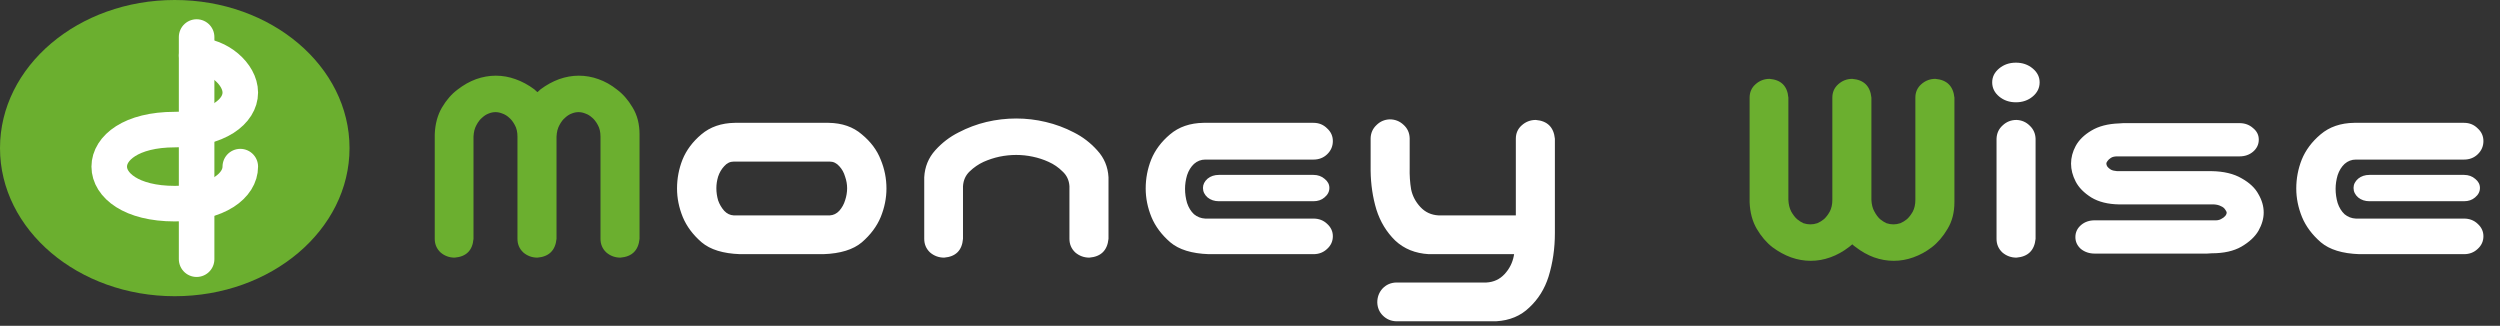 <svg width="422" height="55" viewBox="0 0 422 55" fill="none" xmlns="http://www.w3.org/2000/svg">
<rect x="0" y="0" width="422" height="55" fill="#333333" stroke="none"/>
<path d="M29.5 50C45.792 50 59 38.807 59 25C59 11.193 45.792 0 29.5 0C13.208 0 0 11.193 0 25C0 38.807 13.208 50 29.5 50Z" fill="#6BAF2F"/>
<path d="M33.188 9.375C36.875 9.375 40.562 12.5 40.562 15.625C40.562 18.75 36.875 21.875 29.5 21.875C22.125 21.875 18.438 25 18.438 28.125C18.438 31.25 22.125 34.375 29.5 34.375C36.875 34.375 40.562 31.25 40.562 28.125" stroke="white" stroke-width="6" stroke-linecap="round"/>
<path d="M33.188 6.25V43.75" stroke="white" stroke-width="6" stroke-linecap="round"/>
<path d="M83.687 12.775C84.827 12.775 85.933 12.971 87.008 13.361C88.114 13.752 89.172 14.322 90.181 15.07C90.344 15.233 90.523 15.396 90.719 15.559C90.881 15.396 91.06 15.233 91.256 15.07C92.265 14.322 93.306 13.752 94.381 13.361C95.487 12.971 96.594 12.775 97.701 12.775C98.84 12.775 99.947 12.971 101.021 13.361C102.128 13.752 103.17 14.338 104.146 15.119C105.155 15.868 106.034 16.877 106.783 18.146C107.564 19.416 107.955 20.93 107.955 22.688V40.315C107.76 42.268 106.685 43.325 104.732 43.488C103.821 43.488 103.023 43.195 102.34 42.609C101.689 41.991 101.363 41.226 101.363 40.315V23.078C101.363 22.297 101.217 21.646 100.924 21.125C100.631 20.572 100.305 20.148 99.947 19.855C99.589 19.53 99.215 19.302 98.824 19.172C98.433 19.009 98.043 18.928 97.652 18.928C97.261 18.928 96.871 19.009 96.48 19.172C96.122 19.302 95.764 19.53 95.406 19.855C95.048 20.148 94.722 20.572 94.43 21.125C94.136 21.646 93.974 22.297 93.941 23.078V40.315C93.746 42.268 92.672 43.325 90.719 43.488C89.807 43.488 89.01 43.195 88.326 42.609C87.675 41.991 87.349 41.226 87.349 40.315V23.078C87.349 22.297 87.203 21.646 86.91 21.125C86.617 20.572 86.291 20.148 85.933 19.855C85.575 19.53 85.201 19.302 84.81 19.172C84.42 19.009 84.029 18.928 83.638 18.928C83.248 18.928 82.857 19.009 82.467 19.172C82.109 19.302 81.751 19.53 81.392 19.855C81.034 20.148 80.709 20.572 80.416 21.125C80.123 21.646 79.96 22.297 79.927 23.078V40.315C79.765 42.268 78.707 43.325 76.754 43.488C75.842 43.488 75.045 43.195 74.361 42.609C73.71 41.991 73.385 41.226 73.385 40.315V22.688C73.45 20.93 73.857 19.416 74.605 18.146C75.354 16.877 76.233 15.868 77.242 15.119C78.251 14.338 79.293 13.752 80.367 13.361C81.474 12.971 82.581 12.775 83.687 12.775ZM305.638 44.025C304.531 44.025 303.425 43.83 302.318 43.44C301.244 43.049 300.202 42.479 299.193 41.73C298.184 40.949 297.305 39.924 296.556 38.654C295.807 37.385 295.4 35.871 295.335 34.113V16.486C295.335 15.575 295.661 14.826 296.312 14.24C296.995 13.622 297.793 13.312 298.704 13.312C300.658 13.475 301.716 14.533 301.878 16.486V33.723C301.911 34.504 302.074 35.171 302.367 35.725C302.66 36.245 302.985 36.669 303.343 36.994C303.701 37.287 304.059 37.515 304.417 37.678C304.808 37.808 305.199 37.873 305.589 37.873C305.98 37.873 306.37 37.808 306.761 37.678C307.152 37.515 307.526 37.287 307.884 36.994C308.242 36.669 308.568 36.245 308.861 35.725C309.154 35.171 309.3 34.504 309.3 33.723V16.486C309.3 15.575 309.626 14.826 310.277 14.24C310.96 13.622 311.758 13.312 312.669 13.312C314.622 13.475 315.697 14.533 315.892 16.486V33.723C315.925 34.504 316.087 35.155 316.38 35.676C316.673 36.229 316.999 36.669 317.357 36.994C317.715 37.287 318.073 37.515 318.431 37.678C318.822 37.808 319.212 37.873 319.603 37.873C319.994 37.873 320.384 37.808 320.775 37.678C321.165 37.515 321.54 37.287 321.898 36.994C322.256 36.669 322.581 36.245 322.874 35.725C323.167 35.171 323.314 34.504 323.314 33.723V16.486C323.314 15.575 323.639 14.826 324.29 14.24C324.974 13.622 325.772 13.312 326.683 13.312C328.636 13.475 329.71 14.533 329.906 16.486V34.113C329.906 35.871 329.515 37.385 328.734 38.654C327.985 39.924 327.106 40.949 326.097 41.73C325.12 42.479 324.079 43.049 322.972 43.44C321.898 43.83 320.791 44.025 319.652 44.025C318.545 44.025 317.438 43.83 316.331 43.44C315.257 43.049 314.216 42.463 313.206 41.682C313.011 41.551 312.832 41.405 312.669 41.242C312.474 41.405 312.295 41.551 312.132 41.682C311.123 42.463 310.065 43.049 308.958 43.44C307.884 43.83 306.777 44.025 305.638 44.025Z" fill="#6BAF2F"/>
<path d="M124.927 42.902C122.063 42.805 119.898 42.137 118.433 40.9C116.968 39.631 115.91 38.215 115.259 36.652C114.608 35.057 114.283 33.446 114.283 31.818C114.283 30.126 114.592 28.498 115.21 26.936C115.861 25.34 116.919 23.924 118.384 22.688C119.882 21.418 121.77 20.767 124.048 20.734H139.869C142.147 20.767 144.019 21.418 145.484 22.688C146.981 23.924 148.039 25.34 148.658 26.936C149.309 28.498 149.634 30.126 149.634 31.818C149.634 33.446 149.309 35.057 148.658 36.652C148.007 38.215 146.949 39.631 145.484 40.9C144.019 42.137 141.854 42.805 138.99 42.902H124.927ZM123.853 27.277C123.234 27.277 122.697 27.538 122.242 28.059C121.786 28.547 121.444 29.133 121.216 29.816C121.021 30.467 120.923 31.119 120.923 31.77C120.923 32.453 121.021 33.137 121.216 33.82C121.444 34.471 121.786 35.057 122.242 35.578C122.697 36.066 123.234 36.327 123.853 36.359H140.064C140.682 36.327 141.219 36.066 141.675 35.578C142.131 35.057 142.456 34.471 142.652 33.82C142.88 33.137 142.994 32.453 142.994 31.77C142.994 31.119 142.88 30.467 142.652 29.816C142.456 29.133 142.131 28.547 141.675 28.059C141.219 27.538 140.682 27.277 140.064 27.277H123.853ZM171.538 20.002C173.231 20.002 174.891 20.197 176.519 20.588C178.179 20.979 179.757 21.564 181.255 22.346C182.752 23.094 184.071 24.104 185.21 25.373C186.382 26.643 187.017 28.156 187.114 29.914V31.965V40.315C186.919 42.268 185.845 43.325 183.892 43.488C182.98 43.488 182.183 43.195 181.499 42.609C180.848 41.991 180.522 41.226 180.522 40.315V38.166V31.428C180.457 30.419 180.067 29.588 179.351 28.938C178.667 28.254 177.886 27.717 177.007 27.326C176.16 26.936 175.265 26.643 174.321 26.447C173.41 26.252 172.482 26.154 171.538 26.154C170.594 26.154 169.65 26.252 168.706 26.447C167.795 26.643 166.899 26.936 166.021 27.326C165.174 27.717 164.393 28.254 163.677 28.938C162.993 29.588 162.619 30.419 162.554 31.428V38.166V40.315C162.391 42.268 161.333 43.325 159.38 43.488C158.468 43.488 157.671 43.195 156.987 42.609C156.336 41.991 156.011 41.226 156.011 40.315V31.965V29.914C156.108 28.156 156.727 26.643 157.866 25.373C159.006 24.104 160.324 23.094 161.821 22.346C163.319 21.564 164.881 20.979 166.509 20.588C168.169 20.197 169.845 20.002 171.538 20.002ZM204.038 42.902C201.173 42.805 199.008 42.137 197.544 40.9C196.079 39.631 195.021 38.215 194.37 36.652C193.719 35.057 193.393 33.446 193.393 31.818C193.393 30.126 193.702 28.498 194.321 26.936C194.972 25.34 196.03 23.924 197.495 22.688C198.992 21.418 200.88 20.767 203.159 20.734H221.713C222.625 20.734 223.39 21.044 224.008 21.662C224.659 22.248 224.985 22.964 224.985 23.811C224.985 24.689 224.659 25.438 224.008 26.057C223.39 26.643 222.625 26.936 221.713 26.936H203.452C202.736 26.936 202.101 27.18 201.547 27.668C201.027 28.156 200.636 28.791 200.376 29.572C200.148 30.354 200.034 31.119 200.034 31.867C200.034 32.681 200.148 33.478 200.376 34.26C200.636 35.041 201.027 35.676 201.547 36.164C202.101 36.62 202.736 36.864 203.452 36.897H221.713C222.625 36.897 223.39 37.19 224.008 37.775C224.659 38.361 224.985 39.061 224.985 39.875C224.985 40.721 224.659 41.438 224.008 42.023C223.39 42.609 222.625 42.902 221.713 42.902H204.038ZM224.399 31.721C224.399 32.339 224.122 32.876 223.569 33.332C223.081 33.755 222.462 33.967 221.713 33.967H205.747C204.998 33.967 204.363 33.755 203.842 33.332C203.322 32.876 203.061 32.339 203.061 31.721C203.061 31.135 203.322 30.614 203.842 30.158C204.363 29.735 204.998 29.523 205.747 29.523H221.713C222.462 29.523 223.097 29.751 223.618 30.207C224.139 30.63 224.399 31.135 224.399 31.721ZM234.584 20.148C235.496 20.148 236.277 20.458 236.928 21.076C237.579 21.662 237.921 22.411 237.953 23.322V28.254C237.921 29.588 238.002 30.826 238.197 31.965C238.425 33.072 238.946 34.065 239.76 34.943C240.574 35.822 241.599 36.294 242.836 36.359H255.873V23.42C255.873 22.509 256.199 21.76 256.85 21.174C257.533 20.555 258.331 20.246 259.242 20.246C261.196 20.409 262.27 21.467 262.465 23.42V39.338C262.465 41.942 262.107 44.4 261.391 46.711C260.74 48.762 259.666 50.487 258.168 51.887C256.703 53.319 254.832 54.1 252.553 54.23H235.658C234.779 54.198 234.031 53.872 233.412 53.254C232.826 52.668 232.517 51.935 232.485 51.057C232.485 50.145 232.778 49.364 233.363 48.713C233.982 48.062 234.747 47.72 235.658 47.688H250.893C252.13 47.622 253.155 47.15 253.969 46.272C254.783 45.393 255.304 44.367 255.531 43.195C255.564 43.098 255.58 43 255.58 42.902H241.176C238.897 42.772 237.009 42.007 235.512 40.607C234.047 39.175 232.989 37.434 232.338 35.383C231.72 33.332 231.394 31.151 231.362 28.84V23.322C231.394 22.443 231.72 21.711 232.338 21.125C232.957 20.506 233.705 20.181 234.584 20.148ZM340.384 20.246C341.263 20.279 342.011 20.604 342.63 21.223C343.248 21.809 343.574 22.541 343.606 23.42V40.315C343.411 42.268 342.337 43.325 340.384 43.488C339.472 43.488 338.675 43.195 337.991 42.609C337.34 41.991 337.015 41.226 337.015 40.315V23.42C337.047 22.509 337.389 21.76 338.04 21.174C338.691 20.555 339.472 20.246 340.384 20.246ZM336.282 13.898C336.282 12.987 336.673 12.206 337.454 11.555C338.235 10.904 339.179 10.578 340.286 10.578C341.393 10.578 342.337 10.904 343.118 11.555C343.899 12.206 344.29 12.987 344.29 13.898C344.29 14.842 343.899 15.64 343.118 16.291C342.337 16.942 341.393 17.268 340.286 17.268C339.179 17.268 338.235 16.942 337.454 16.291C336.673 15.64 336.282 14.842 336.282 13.898ZM381.282 23.566C381.282 24.38 380.956 25.064 380.305 25.617C379.687 26.138 378.922 26.398 378.01 26.398H357.356C356.933 26.398 356.591 26.48 356.331 26.643C356.07 26.805 355.875 26.984 355.745 27.18C355.615 27.342 355.549 27.489 355.549 27.619C355.549 27.782 355.615 27.961 355.745 28.156C355.875 28.319 356.07 28.482 356.331 28.645C356.591 28.775 356.933 28.856 357.356 28.889H373.323C375.374 28.921 377.066 29.328 378.401 30.109C379.736 30.858 380.68 31.753 381.233 32.795C381.819 33.804 382.112 34.829 382.112 35.871C382.112 36.88 381.819 37.906 381.233 38.947C380.647 39.956 379.687 40.852 378.352 41.633C377.05 42.382 375.374 42.756 373.323 42.756C372.965 42.788 372.704 42.805 372.542 42.805H353.596C352.685 42.805 351.904 42.544 351.253 42.023C350.634 41.47 350.325 40.803 350.325 40.022C350.325 39.208 350.65 38.524 351.301 37.971C351.92 37.45 352.685 37.19 353.596 37.19H373.714C374.202 37.222 374.592 37.157 374.885 36.994C375.211 36.831 375.455 36.652 375.618 36.457C375.781 36.262 375.862 36.066 375.862 35.871C375.862 35.773 375.781 35.611 375.618 35.383C375.455 35.122 375.211 34.927 374.885 34.797C374.592 34.634 374.202 34.536 373.714 34.504H357.698C355.81 34.471 354.247 34.081 353.01 33.332C351.773 32.551 350.894 31.656 350.374 30.646C349.853 29.637 349.592 28.628 349.592 27.619C349.592 26.61 349.853 25.617 350.374 24.641C350.927 23.631 351.806 22.769 353.01 22.053C354.247 21.304 355.81 20.897 357.698 20.832C358.023 20.799 358.268 20.783 358.43 20.783H378.01C378.922 20.783 379.687 21.06 380.305 21.613C380.956 22.134 381.282 22.785 381.282 23.566ZM398.254 42.902C395.39 42.805 393.225 42.137 391.76 40.9C390.295 39.631 389.237 38.215 388.586 36.652C387.935 35.057 387.61 33.446 387.61 31.818C387.61 30.126 387.919 28.498 388.537 26.936C389.188 25.34 390.246 23.924 391.711 22.688C393.209 21.418 395.097 20.767 397.375 20.734H415.93C416.841 20.734 417.606 21.044 418.225 21.662C418.876 22.248 419.201 22.964 419.201 23.811C419.201 24.689 418.876 25.438 418.225 26.057C417.606 26.643 416.841 26.936 415.93 26.936H397.668C396.952 26.936 396.317 27.18 395.764 27.668C395.243 28.156 394.852 28.791 394.592 29.572C394.364 30.354 394.25 31.119 394.25 31.867C394.25 32.681 394.364 33.478 394.592 34.26C394.852 35.041 395.243 35.676 395.764 36.164C396.317 36.62 396.952 36.864 397.668 36.897H415.93C416.841 36.897 417.606 37.19 418.225 37.775C418.876 38.361 419.201 39.061 419.201 39.875C419.201 40.721 418.876 41.438 418.225 42.023C417.606 42.609 416.841 42.902 415.93 42.902H398.254ZM418.615 31.721C418.615 32.339 418.339 32.876 417.785 33.332C417.297 33.755 416.679 33.967 415.93 33.967H399.963C399.214 33.967 398.58 33.755 398.059 33.332C397.538 32.876 397.278 32.339 397.278 31.721C397.278 31.135 397.538 30.614 398.059 30.158C398.58 29.735 399.214 29.523 399.963 29.523H415.93C416.679 29.523 417.313 29.751 417.834 30.207C418.355 30.63 418.615 31.135 418.615 31.721Z" fill="white"/>
</svg>
